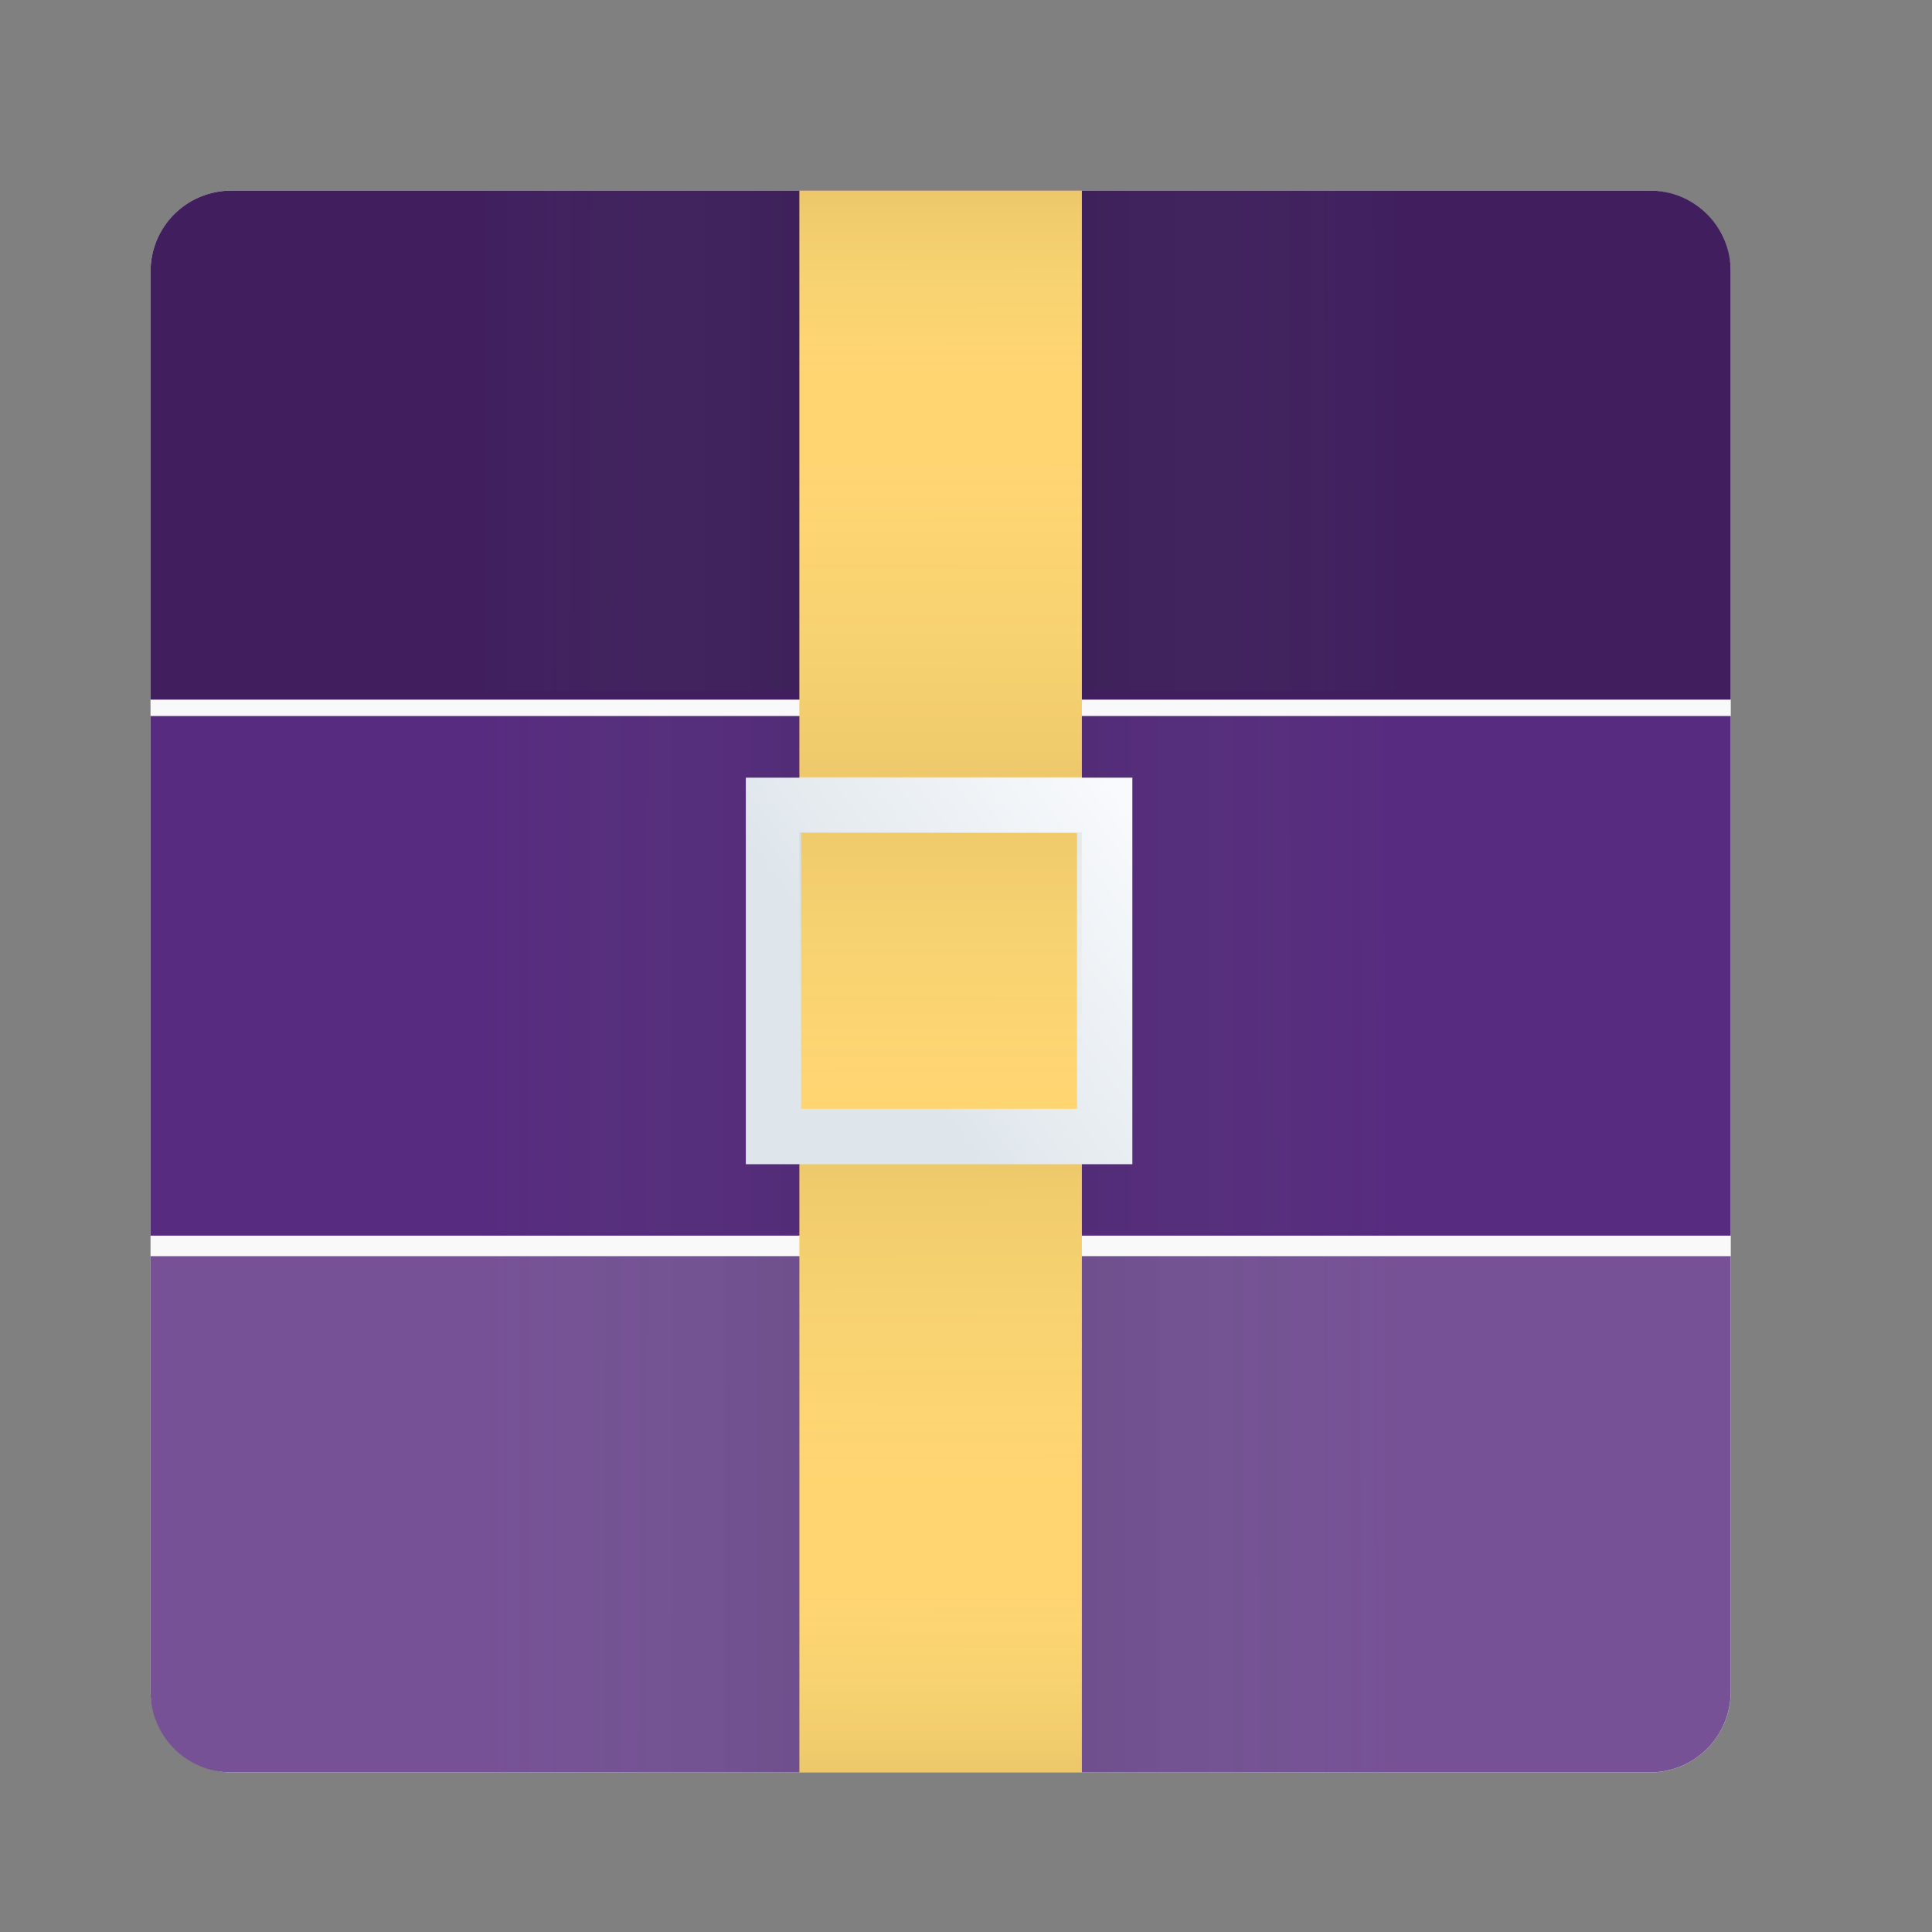 <?xml version="1.0" encoding="UTF-8" standalone="no"?>
<!-- Created with Inkscape (http://www.inkscape.org/) -->

<svg
   xmlns:dc="http://purl.org/dc/elements/1.1/"
   xmlns:cc="http://creativecommons.org/ns#"
   xmlns:rdf="http://www.w3.org/1999/02/22-rdf-syntax-ns#"
   xmlns:svg="http://www.w3.org/2000/svg"
   xmlns="http://www.w3.org/2000/svg"
   xmlns:xlink="http://www.w3.org/1999/xlink"
   xmlns:sodipodi="http://sodipodi.sourceforge.net/DTD/sodipodi-0.dtd"
   xmlns:inkscape="http://www.inkscape.org/namespaces/inkscape"
   width="32"
   version="1.1"
   height="32"
   viewBox="0 0 32 32"
   id="svg2"
   inkscape:version="0.91 r13725"
   sodipodi:docname="application-x-bzip.svg">
  <rect x="0" y="0" width="32" height="32" fill="#808080" stroke="none"/>
  <sodipodi:namedview
     pagecolor="#ffffff"
     bordercolor="#666666"
     borderopacity="1"
     objecttolerance="10"
     gridtolerance="10"
     guidetolerance="10"
     inkscape:pageopacity="0"
     inkscape:pageshadow="2"
     inkscape:window-width="1920"
     inkscape:window-height="1055"
     id="namedview19"
     showgrid="false"
     inkscape:zoom="0.921875"
     inkscape:cx="-114.18913"
     inkscape:cy="122.76388"
     inkscape:window-x="0"
     inkscape:window-y="0"
     inkscape:window-maximized="1"
     inkscape:current-layer="layer1-8"
     inkscape:object-nodes="false"
     inkscape:object-paths="false"
     inkscape:snap-intersection-paths="false"
     inkscape:snap-nodes="true" />
  <defs
     id="defs5455">
    <linearGradient
       inkscape:collect="always"
       id="linearGradient4510">
      <stop
         style="stop-color:#000000;stop-opacity:0.097"
         offset="0"
         id="stop4512" />
      <stop
         style="stop-color:#72eb75;stop-opacity:0;"
         offset="1"
         id="stop4514" />
    </linearGradient>
    <linearGradient
       inkscape:collect="always"
       id="linearGradient4494">
      <stop
         style="stop-color:#dfe6eb;stop-opacity:1;"
         offset="0"
         id="stop4496" />
      <stop
         style="stop-color:#f8fafd;stop-opacity:1"
         offset="1"
         id="stop4498" />
    </linearGradient>
    <inkscape:path-effect
       effect="spiro"
       id="path-effect4555"
       is_visible="true" />
    <inkscape:path-effect
       effect="spiro"
       id="path-effect4429"
       is_visible="true" />
    <inkscape:path-effect
       effect="spiro"
       id="path-effect4395"
       is_visible="true" />
    <linearGradient
       id="a"
       y1="32.998"
       x1="34.5"
       y2="11.998"
       gradientUnits="userSpaceOnUse"
       x2="11.786">
      <stop
         stop-color="#dd1627"
         id="stop2" />
      <stop
         offset="1"
         stop-color="#df3e52"
         id="stop4" />
    </linearGradient>
    <linearGradient
       id="b"
       y1="10.38"
       x1="46.23"
       y2="35.663"
       x2="73.03"
       gradientUnits="userSpaceOnUse"
       gradientTransform="translate(-52)">
      <stop
         stop-color="#f8bac0"
         stop-opacity=".731"
         id="stop7" />
      <stop
         offset="1"
         stop-color="#f8bac0"
         stop-opacity="0"
         id="stop9" />
    </linearGradient>
    <path
       id="c"
       d="m.735 43.06l23.265-42.35 23.09 42.31c0 0-2.212-.155-5.272-.291-2.851-.127-1.794.114-8.278-1.089-4.911-.91-8.522-2.865-15.253-2.727-7.453.153-17.549 4.149-17.549 4.149" />
    <linearGradient
       id="linearGradient4222">
      <stop
         id="stop2-35"
         style="stop-color:#0166d0;stop-opacity:1"
         offset="0" />
      <stop
         id="stop4-62"
         style="stop-color:#51a6ff;stop-opacity:1"
         offset="1" />
    </linearGradient>
    <linearGradient
       id="linearGradient4198">
      <stop
         id="stop7-9"
         offset="0"
         style="stop-color:#208dff;stop-opacity:1" />
      <stop
         id="stop9-1"
         offset="1"
         style="stop-color:#51a6ff;stop-opacity:1" />
    </linearGradient>
    <linearGradient
       gradientTransform="matrix(0.781,0,0,0.781,-346.931,-382.934)"
       gradientUnits="userSpaceOnUse"
       y2="519.798"
       x2="402.571"
       y1="543.798"
       x1="402.571"
       id="linearGradient4204"
       xlink:href="#linearGradient4222" />
    <linearGradient
       gradientTransform="matrix(0.781,0,0,0.781,-346.931,-382.934)"
       gradientUnits="userSpaceOnUse"
       y2="519.798"
       x2="414.571"
       y1="543.798"
       x1="414.571"
       id="linearGradient4212"
       xlink:href="#linearGradient4198" />
    <linearGradient
       gradientTransform="matrix(1,0,0,0.999,384.571,499.824)"
       gradientUnits="userSpaceOnUse"
       y2="4"
       x2="24"
       y1="35"
       x1="24"
       id="linearGradient4220"
       xlink:href="#linearGradient4198" />
    <linearGradient
       gradientUnits="userSpaceOnUse"
       y2="38"
       x2="29"
       y1="21"
       x1="12"
       id="linearGradient4244"
       xlink:href="#linearGradient4227" />
    <linearGradient
       id="linearGradient4227">
      <stop
         id="stop16"
         style="stop-color:#292c2f;stop-opacity:1"
         offset="0" />
      <stop
         id="stop18"
         style="stop-color:#000000;stop-opacity:0;"
         offset="1" />
    </linearGradient>
    <linearGradient
       id="linearGradient4532"
       inkscape:collect="always">
      <stop
         id="stop4528"
         offset="0"
         style="stop-color:#000000;stop-opacity:1;" />
      <stop
         id="stop4530"
         offset="1"
         style="stop-color:#000000;stop-opacity:0;" />
    </linearGradient>
    <linearGradient
       id="linearGradient4454">
      <stop
         style="stop-color:#d21e1e;stop-opacity:1"
         offset="0"
         id="stop7-36" />
      <stop
         style="stop-color:#e05e4c;stop-opacity:1"
         offset="1"
         id="stop9-75" />
    </linearGradient>
    <linearGradient
       xlink:href="#linearGradient4454"
       id="linearGradient4213"
       x1="403.421"
       y1="544.092"
       x2="391.89"
       y2="525.725"
       gradientUnits="userSpaceOnUse"
       gradientTransform="translate(-384.57,-499.8)" />
    <linearGradient
       id="linearGradient4472">
      <stop
         style="stop-color:#ffa92d;stop-opacity:1"
         offset="0"
         id="stop13" />
      <stop
         style="stop-color:#ffc169;stop-opacity:1"
         offset="1"
         id="stop15" />
    </linearGradient>
    <linearGradient
       xlink:href="#linearGradient4472"
       id="linearGradient4235"
       x1="401.296"
       y1="523.203"
       x2="391.154"
       y2="505.319"
       gradientUnits="userSpaceOnUse"
       gradientTransform="translate(-384.57,-499.8)" />
    <linearGradient
       id="linearGradient4422-8">
      <stop
         style="stop-color:#377d50;stop-opacity:1"
         offset="0"
         id="stop19" />
      <stop
         style="stop-color:#54d883;stop-opacity:1"
         offset="1"
         id="stop21" />
    </linearGradient>
    <linearGradient
       xlink:href="#linearGradient4422-8"
       id="linearGradient4257"
       x1="424.602"
       y1="523.798"
       x2="413.779"
       y2="503.798"
       gradientUnits="userSpaceOnUse"
       gradientTransform="translate(-384.57,-499.8)" />
    <linearGradient
       id="linearGradient4438">
      <stop
         style="stop-color:#375a7d;stop-opacity:1"
         offset="0"
         id="stop25" />
      <stop
         style="stop-color:#54a3d8;stop-opacity:1"
         offset="1"
         id="stop27" />
    </linearGradient>
    <linearGradient
       xlink:href="#linearGradient4438"
       id="linearGradient4279"
       x1="420.884"
       y1="543.488"
       x2="412.118"
       y2="525.748"
       gradientUnits="userSpaceOnUse"
       gradientTransform="translate(-384.57,-499.8)" />
    <linearGradient
       xlink:href="#linearGradient4532"
       id="linearGradient4220-3"
       x1="4"
       y1="4"
       x2="44"
       y2="44"
       gradientUnits="userSpaceOnUse"
       gradientTransform="translate(0.001,-0.002)" />
    <linearGradient
       gradientUnits="userSpaceOnUse"
       x2="4"
       y2="44"
       x1="24"
       y1="4"
       id="a-2">
      <stop
         id="stop2-367"
         stop-color="#197cf1" />
      <stop
         id="stop4-5"
         stop-color="#20bcfa"
         offset="1" />
    </linearGradient>
    <linearGradient
       gradientUnits="userSpaceOnUse"
       x2="24"
       y2="4"
       x1="44"
       y1="44"
       id="b-7">
      <stop
         id="stop7-3"
         stop-color="#c61423" />
      <stop
         id="stop9-56"
         stop-color="#dc2b41"
         offset="1" />
    </linearGradient>
    <linearGradient
       gradientUnits="userSpaceOnUse"
       x2="4"
       x1="44"
       id="c-0">
      <stop
         id="stop12"
         stop-color="#42a603" />
      <stop
         id="stop14"
         stop-color="#78da06"
         offset="1" />
    </linearGradient>
    <linearGradient
       x2="416.57"
       gradientUnits="userSpaceOnUse"
       x1="400.57"
       y2="538.8"
       y1="522.8"
       id="d">
      <stop
         id="stop17"
         stop-color="#292c2f" />
      <stop
         id="stop19-29"
         stop-opacity="0"
         offset="1" />
    </linearGradient>
    <linearGradient
       id="b-3"
       y1="522.99"
       x1="430.51"
       y2="523.86"
       gradientUnits="userSpaceOnUse"
       x2="378.58"
       gradientTransform="matrix(.707.707-.707.707 105.4-635.69)">
      <stop
         stop-color="#fcfcfc"
         id="stop7-67" />
      <stop
         offset="1"
         stop-color="#e9eaeb"
         id="stop9-53" />
    </linearGradient>
    <linearGradient
       id="c-5"
       y1="19.869"
       x1="-28.649"
       y2="49.804"
       gradientUnits="userSpaceOnUse"
       x2="3.614"
       gradientTransform="translate(45.719-.92)">
      <stop
         id="stop12-6" />
      <stop
         offset="1"
         stop-opacity="0"
         id="stop14-2" />
    </linearGradient>
    <linearGradient
       id="d-9"
       y1="522.18"
       x1="388.34"
       y2="523.7"
       gradientUnits="userSpaceOnUse"
       x2="402.03"
       gradientTransform="matrix(.707.707-.707.707 105.48-635.28)">
      <stop
         stop-color="#ffffff"
         id="stop17-1" />
      <stop
         offset="1"
         stop-color="#eff0f1"
         id="stop19-2" />
    </linearGradient>
    <linearGradient
       id="e"
       y1="527.21"
       x1="422.48"
       y2="527.34"
       gradientUnits="userSpaceOnUse"
       x2="425.86"
       gradientTransform="matrix(.707.707-.707.707 105.48-635.28)">
      <stop
         stop-color="#f9f9f9"
         id="stop22" />
      <stop
         offset="1"
         stop-color="#f6f6f6"
         id="stop24" />
    </linearGradient>
    <linearGradient
       id="f"
       y1="8.627"
       x1="9.642"
       y2="24.326"
       x2="23.912"
       gradientUnits="userSpaceOnUse">
      <stop
         stop-color="#491309"
         id="stop27-1" />
      <stop
         offset="1"
         stop-color="#b6642d"
         id="stop29" />
    </linearGradient>
    <linearGradient
       id="h"
       y1="33.922"
       x1="32.641"
       y2="34.953"
       x2="33.609"
       gradientUnits="userSpaceOnUse">
      <stop
         stop-color="#cfcfcf"
         id="stop37" />
      <stop
         offset="1"
         stop-color="#ededed"
         stop-opacity="0"
         id="stop39" />
    </linearGradient>
    <linearGradient
       id="o"
       y1="522.24"
       x1="385.61"
       y2="523.27"
       gradientUnits="userSpaceOnUse"
       x2="409.82"
       gradientTransform="matrix(.707.707-.707.707 105.48-635.28)">
      <stop
         stop-color="#ffffff"
         id="stop62" />
      <stop
         offset="1"
         stop-color="#dfe1e3"
         id="stop64" />
    </linearGradient>
    <path
       id="p"
       color="#000000"
       d="M25 15A9 9 0 1 1 7 15 9 9 0 1 1 25 15" />
    <linearGradient
       gradientUnits="userSpaceOnUse"
       y2="503.67"
       x2="408.632"
       y1="543.773"
       x1="408.571"
       id="linearGradient4415"
       xlink:href="#linearGradient4299" />
    <linearGradient
       id="linearGradient4227-5">
      <stop
         id="stop8"
         style="stop-color:#2e3436;stop-opacity:1"
         offset="0" />
      <stop
         id="stop10"
         style="stop-color:#555753;stop-opacity:1"
         offset="1" />
    </linearGradient>
    <linearGradient
       gradientTransform="matrix(0.965,0,0,0.965,14.374,18.428)"
       gradientUnits="userSpaceOnUse"
       y2="512.397"
       x2="408.571"
       y1="535.199"
       x1="408.571"
       id="linearGradient4437"
       xlink:href="#linearGradient4227-5" />
    <linearGradient
       id="linearGradient4299">
      <stop
         id="stop14-3"
         style="stop-color:#1064d3;stop-opacity:1"
         offset="0" />
      <stop
         id="stop16-6"
         style="stop-color:#14c6fd;stop-opacity:1"
         offset="1" />
    </linearGradient>
    <linearGradient
       gradientUnits="userSpaceOnUse"
       y2="42.953"
       x2="42.946"
       y1="9.083"
       x1="9.077"
       id="linearGradient4392"
       xlink:href="#linearGradient4532" />
    <linearGradient
       id="linearGradient4258">
      <stop
         style="stop-color:#000019;stop-opacity:1"
         offset="0"
         id="stop2-36" />
      <stop
         style="stop-color:#000019;stop-opacity:0.291"
         offset="1"
         id="stop4-7" />
    </linearGradient>
    <linearGradient
       id="linearGradient4223">
      <stop
         style="stop-color:#c6cdd1;stop-opacity:1"
         offset="0"
         id="stop7-6" />
      <stop
         style="stop-color:#e0e5e7;stop-opacity:1"
         offset="1"
         id="stop9-7" />
    </linearGradient>
    <linearGradient
       id="linearGradient4217">
      <stop
         offset="0"
         style="stop-color:#1f93b9;stop-opacity:1"
         id="stop12-5" />
      <stop
         offset="1"
         style="stop-color:#1a5c9b;stop-opacity:1"
         id="stop14-5" />
    </linearGradient>
    <linearGradient
       id="linearGradient4191">
      <stop
         style="stop-color:#dc2b41;stop-opacity:1"
         offset="0"
         id="stop17-3" />
      <stop
         style="stop-color:#c61423;stop-opacity:1"
         offset="1"
         id="stop19-5" />
    </linearGradient>
    <linearGradient
       xlink:href="#linearGradient4217"
       id="linearGradient4197"
       x1="24"
       y1="7"
       x2="24"
       y2="29"
       gradientUnits="userSpaceOnUse"
       gradientTransform="translate(-50.199,-1.151)" />
    <linearGradient
       xlink:href="#linearGradient4191"
       id="linearGradient4207"
       x1="24"
       y1="30"
       x2="24"
       y2="41"
       gradientUnits="userSpaceOnUse"
       gradientTransform="translate(-50.199,0.849)" />
    <linearGradient
       xlink:href="#linearGradient4191"
       id="linearGradient4215"
       x1="11"
       y1="30"
       x2="11"
       y2="41"
       gradientUnits="userSpaceOnUse"
       gradientTransform="translate(-51.199,0.849)" />
    <linearGradient
       xlink:href="#linearGradient4223"
       id="linearGradient4229"
       x1="29"
       y1="44"
       x2="29"
       y2="4"
       gradientUnits="userSpaceOnUse"
       gradientTransform="translate(-51.199,-1.151)" />
    <radialGradient
       xlink:href="#linearGradient4258"
       id="radialGradient4264"
       cx="24"
       cy="24"
       fx="24"
       fy="24"
       r="19"
       gradientUnits="userSpaceOnUse"
       gradientTransform="translate(-51.199,-1.151)" />
    <path
       d="m.735 43.06l23.265-42.35 23.09 42.31c0 0-2.212-.155-5.272-.291-2.851-.127-1.794.114-8.278-1.089-4.911-.91-8.522-2.865-15.253-2.727-7.453.153-17.549 4.149-17.549 4.149"
       id="c-2" />
    <path
       d="m.735 43.06l23.265-42.35 23.09 42.31c0 0-2.212-.155-5.272-.291-2.851-.127-1.794.114-8.278-1.089-4.911-.91-8.522-2.865-15.253-2.727-7.453.153-17.549 4.149-17.549 4.149"
       id="c-29" />
    <linearGradient
       xlink:href="#linearGradient4222"
       id="linearGradient4388"
       x1="402.571"
       y1="543.798"
       x2="402.571"
       y2="519.798"
       gradientUnits="userSpaceOnUse"
       gradientTransform="matrix(0.781,0,0,0.781,-346.931,-382.934)" />
    <linearGradient
       xlink:href="#linearGradient4198"
       id="linearGradient4390"
       x1="414.571"
       y1="543.798"
       x2="414.571"
       y2="519.798"
       gradientUnits="userSpaceOnUse"
       gradientTransform="matrix(0.781,0,0,0.781,-346.931,-382.934)" />
    <linearGradient
       xlink:href="#linearGradient4198"
       id="linearGradient4393"
       x1="24"
       y1="35"
       x2="24"
       y2="4"
       gradientUnits="userSpaceOnUse"
       gradientTransform="matrix(1,0,0,0.999,384.571,499.824)" />
    <linearGradient
       gradientTransform="translate(-384.57,-499.8)"
       gradientUnits="userSpaceOnUse"
       y2="525.725"
       x2="391.89"
       y1="544.092"
       x1="403.421"
       id="linearGradient4395"
       xlink:href="#linearGradient4454" />
    <linearGradient
       gradientTransform="translate(-384.57,-499.8)"
       gradientUnits="userSpaceOnUse"
       y2="505.319"
       x2="391.154"
       y1="523.203"
       x1="401.296"
       id="linearGradient4397"
       xlink:href="#linearGradient4472" />
    <linearGradient
       gradientTransform="translate(-384.57,-499.8)"
       gradientUnits="userSpaceOnUse"
       y2="503.798"
       x2="413.779"
       y1="523.798"
       x1="424.602"
       id="linearGradient4399"
       xlink:href="#linearGradient4422-8" />
    <linearGradient
       gradientTransform="translate(-384.57,-499.8)"
       gradientUnits="userSpaceOnUse"
       y2="525.748"
       x2="412.118"
       y1="543.488"
       x1="420.884"
       id="linearGradient4401"
       xlink:href="#linearGradient4438" />
    <linearGradient
       gradientTransform="translate(0.001,-0.002)"
       gradientUnits="userSpaceOnUse"
       y2="44"
       x2="44"
       y1="4"
       x1="4"
       id="linearGradient4403"
       xlink:href="#linearGradient4532" />
    <linearGradient
       id="c-0-5"
       x1="44"
       x2="4"
       gradientUnits="userSpaceOnUse">
      <stop
         stop-color="#42a603"
         id="stop12-9" />
      <stop
         offset="1"
         stop-color="#78da06"
         id="stop14-22" />
    </linearGradient>
    <path
       d="M25 15A9 9 0 1 1 7 15 9 9 0 1 1 25 15"
       color="#000000"
       id="p-0" />
    <linearGradient
       xlink:href="#linearGradient4227-5"
       id="linearGradient4409"
       x1="408.571"
       y1="535.199"
       x2="408.571"
       y2="512.397"
       gradientUnits="userSpaceOnUse"
       gradientTransform="matrix(0.965,0,0,0.965,14.374,18.428)" />
    <linearGradient
       xlink:href="#linearGradient4532"
       id="linearGradient4411"
       x1="9.077"
       y1="9.083"
       x2="42.946"
       y2="42.953"
       gradientUnits="userSpaceOnUse" />
    <linearGradient
       gradientTransform="translate(-50.199,-1.151)"
       gradientUnits="userSpaceOnUse"
       y2="29"
       x2="24"
       y1="7"
       x1="24"
       id="linearGradient4413"
       xlink:href="#linearGradient4217" />
    <linearGradient
       gradientTransform="translate(-50.199,0.849)"
       gradientUnits="userSpaceOnUse"
       y2="41"
       x2="24"
       y1="30"
       x1="24"
       id="linearGradient4416"
       xlink:href="#linearGradient4191" />
    <linearGradient
       gradientTransform="translate(-51.199,0.849)"
       gradientUnits="userSpaceOnUse"
       y2="41"
       x2="11"
       y1="30"
       x1="11"
       id="linearGradient4418"
       xlink:href="#linearGradient4191" />
    <linearGradient
       gradientTransform="translate(-51.199,-1.151)"
       gradientUnits="userSpaceOnUse"
       y2="4"
       x2="29"
       y1="44"
       x1="29"
       id="linearGradient4420"
       xlink:href="#linearGradient4223" />
    <radialGradient
       gradientTransform="translate(-51.199,-1.151)"
       gradientUnits="userSpaceOnUse"
       r="19"
       fy="24"
       fx="24"
       cy="24"
       cx="24"
       id="radialGradient4264-4"
       xlink:href="#linearGradient4258" />
    <path
       id="c-2-7"
       d="m.735 43.06l23.265-42.35 23.09 42.31c0 0-2.212-.155-5.272-.291-2.851-.127-1.794.114-8.278-1.089-4.911-.91-8.522-2.865-15.253-2.727-7.453.153-17.549 4.149-17.549 4.149" />
    <path
       d="m.735 43.06l23.265-42.35 23.09 42.31c0 0-2.212-.155-5.272-.291-2.851-.127-1.794.114-8.278-1.089-4.911-.91-8.522-2.865-15.253-2.727-7.453.153-17.549 4.149-17.549 4.149"
       id="c-2912" />
    <linearGradient
       xlink:href="#linearGradient4222"
       id="linearGradient4514"
       x1="402.571"
       y1="543.798"
       x2="402.571"
       y2="519.798"
       gradientUnits="userSpaceOnUse"
       gradientTransform="matrix(0.781,0,0,0.781,-346.931,-382.934)" />
    <linearGradient
       xlink:href="#linearGradient4198"
       id="linearGradient4516"
       x1="414.571"
       y1="543.798"
       x2="414.571"
       y2="519.798"
       gradientUnits="userSpaceOnUse"
       gradientTransform="matrix(0.781,0,0,0.781,-346.931,-382.934)" />
    <linearGradient
       xlink:href="#linearGradient4198"
       id="linearGradient4518"
       x1="24"
       y1="35"
       x2="24"
       y2="4"
       gradientUnits="userSpaceOnUse"
       gradientTransform="matrix(1,0,0,0.999,384.571,499.824)" />
    <linearGradient
       gradientTransform="translate(-384.57,-499.8)"
       gradientUnits="userSpaceOnUse"
       y2="525.725"
       x2="391.89"
       y1="544.092"
       x1="403.421"
       id="linearGradient4520"
       xlink:href="#linearGradient4454" />
    <linearGradient
       gradientTransform="translate(-384.57,-499.8)"
       gradientUnits="userSpaceOnUse"
       y2="505.319"
       x2="391.154"
       y1="523.203"
       x1="401.296"
       id="linearGradient4522"
       xlink:href="#linearGradient4472" />
    <linearGradient
       gradientTransform="translate(-384.57,-499.8)"
       gradientUnits="userSpaceOnUse"
       y2="503.798"
       x2="413.779"
       y1="523.798"
       x1="424.602"
       id="linearGradient4524"
       xlink:href="#linearGradient4422-8" />
    <linearGradient
       gradientTransform="translate(-384.57,-499.8)"
       gradientUnits="userSpaceOnUse"
       y2="525.748"
       x2="412.118"
       y1="543.488"
       x1="420.884"
       id="linearGradient4526"
       xlink:href="#linearGradient4438" />
    <linearGradient
       gradientTransform="translate(0.001,-0.002)"
       gradientUnits="userSpaceOnUse"
       y2="44"
       x2="44"
       y1="4"
       x1="4"
       id="linearGradient4528"
       xlink:href="#linearGradient4532" />
    <linearGradient
       id="c-0-8"
       x1="44"
       x2="4"
       gradientUnits="userSpaceOnUse">
      <stop
         stop-color="#42a603"
         id="stop12-97" />
      <stop
         offset="1"
         stop-color="#78da06"
         id="stop14-36" />
    </linearGradient>
    <path
       d="M25 15A9 9 0 1 1 7 15 9 9 0 1 1 25 15"
       color="#000000"
       id="p-32" />
    <linearGradient
       xlink:href="#linearGradient4227-5"
       id="linearGradient4534"
       x1="408.571"
       y1="535.199"
       x2="408.571"
       y2="512.397"
       gradientUnits="userSpaceOnUse"
       gradientTransform="matrix(0.965,0,0,0.965,14.374,18.428)" />
    <linearGradient
       xlink:href="#linearGradient4532"
       id="linearGradient4536"
       x1="9.077"
       y1="9.083"
       x2="42.946"
       y2="42.953"
       gradientUnits="userSpaceOnUse" />
    <linearGradient
       gradientTransform="translate(-50.199,-1.151)"
       gradientUnits="userSpaceOnUse"
       y2="29"
       x2="24"
       y1="7"
       x1="24"
       id="linearGradient4538"
       xlink:href="#linearGradient4217" />
    <linearGradient
       gradientTransform="translate(-50.199,0.849)"
       gradientUnits="userSpaceOnUse"
       y2="41"
       x2="24"
       y1="30"
       x1="24"
       id="linearGradient4540"
       xlink:href="#linearGradient4191" />
    <linearGradient
       gradientTransform="translate(-51.199,0.849)"
       gradientUnits="userSpaceOnUse"
       y2="41"
       x2="11"
       y1="30"
       x1="11"
       id="linearGradient4542"
       xlink:href="#linearGradient4191" />
    <linearGradient
       gradientTransform="translate(-51.199,-1.151)"
       gradientUnits="userSpaceOnUse"
       y2="4"
       x2="29"
       y1="44"
       x1="29"
       id="linearGradient4544"
       xlink:href="#linearGradient4223" />
    <radialGradient
       gradientTransform="translate(-51.199,-1.151)"
       gradientUnits="userSpaceOnUse"
       r="19"
       fy="24"
       fx="24"
       cy="24"
       cx="24"
       id="radialGradient4264-74"
       xlink:href="#linearGradient4258" />
    <path
       id="c-2-5"
       d="m.735 43.06l23.265-42.35 23.09 42.31c0 0-2.212-.155-5.272-.291-2.851-.127-1.794.114-8.278-1.089-4.911-.91-8.522-2.865-15.253-2.727-7.453.153-17.549 4.149-17.549 4.149" />
    <path
       id="c-291"
       d="m.735 43.06l23.265-42.35 23.09 42.31c0 0-2.212-.155-5.272-.291-2.851-.127-1.794.114-8.278-1.089-4.911-.91-8.522-2.865-15.253-2.727-7.453.153-17.549 4.149-17.549 4.149" />
    <linearGradient
       gradientTransform="matrix(0.781,0,0,0.781,-346.931,-382.934)"
       gradientUnits="userSpaceOnUse"
       y2="519.798"
       x2="402.571"
       y1="543.798"
       x1="402.571"
       id="linearGradient4429"
       xlink:href="#linearGradient4222" />
    <linearGradient
       gradientTransform="matrix(0.781,0,0,0.781,-346.931,-382.934)"
       gradientUnits="userSpaceOnUse"
       y2="519.798"
       x2="414.571"
       y1="543.798"
       x1="414.571"
       id="linearGradient4431"
       xlink:href="#linearGradient4198" />
    <linearGradient
       gradientTransform="matrix(1,0,0,0.999,384.571,499.824)"
       gradientUnits="userSpaceOnUse"
       y2="4"
       x2="24"
       y1="35"
       x1="24"
       id="linearGradient4433"
       xlink:href="#linearGradient4198" />
    <linearGradient
       xlink:href="#linearGradient4454"
       id="linearGradient4435"
       x1="403.421"
       y1="544.092"
       x2="391.89"
       y2="525.725"
       gradientUnits="userSpaceOnUse"
       gradientTransform="translate(-384.57,-499.8)" />
    <linearGradient
       xlink:href="#linearGradient4472"
       id="linearGradient4439"
       x1="401.296"
       y1="523.203"
       x2="391.154"
       y2="505.319"
       gradientUnits="userSpaceOnUse"
       gradientTransform="translate(-384.57,-499.8)" />
    <linearGradient
       xlink:href="#linearGradient4422-8"
       id="linearGradient4441"
       x1="424.602"
       y1="523.798"
       x2="413.779"
       y2="503.798"
       gradientUnits="userSpaceOnUse"
       gradientTransform="translate(-384.57,-499.8)" />
    <linearGradient
       xlink:href="#linearGradient4438"
       id="linearGradient4443"
       x1="420.884"
       y1="543.488"
       x2="412.118"
       y2="525.748"
       gradientUnits="userSpaceOnUse"
       gradientTransform="translate(-384.57,-499.8)" />
    <linearGradient
       xlink:href="#linearGradient4532"
       id="linearGradient4445"
       x1="4"
       y1="4"
       x2="44"
       y2="44"
       gradientUnits="userSpaceOnUse"
       gradientTransform="translate(0.001,-0.002)" />
    <linearGradient
       gradientUnits="userSpaceOnUse"
       x2="4"
       x1="44"
       id="c-0-9">
      <stop
         id="stop12-2"
         stop-color="#42a603" />
      <stop
         id="stop14-28"
         stop-color="#78da06"
         offset="1" />
    </linearGradient>
    <path
       id="p-3"
       color="#000000"
       d="M25 15A9 9 0 1 1 7 15 9 9 0 1 1 25 15" />
    <linearGradient
       gradientTransform="matrix(0.965,0,0,0.965,14.374,18.428)"
       gradientUnits="userSpaceOnUse"
       y2="512.397"
       x2="408.571"
       y1="535.199"
       x1="408.571"
       id="linearGradient4451"
       xlink:href="#linearGradient4227-5" />
    <linearGradient
       gradientUnits="userSpaceOnUse"
       y2="42.953"
       x2="42.946"
       y1="9.083"
       x1="9.077"
       id="linearGradient4453"
       xlink:href="#linearGradient4532" />
    <linearGradient
       xlink:href="#linearGradient4217"
       id="linearGradient4455"
       x1="24"
       y1="7"
       x2="24"
       y2="29"
       gradientUnits="userSpaceOnUse"
       gradientTransform="translate(-50.199,-1.151)" />
    <linearGradient
       xlink:href="#linearGradient4191"
       id="linearGradient4457"
       x1="24"
       y1="30"
       x2="24"
       y2="41"
       gradientUnits="userSpaceOnUse"
       gradientTransform="translate(-50.199,0.849)" />
    <linearGradient
       xlink:href="#linearGradient4191"
       id="linearGradient4459"
       x1="11"
       y1="30"
       x2="11"
       y2="41"
       gradientUnits="userSpaceOnUse"
       gradientTransform="translate(-51.199,0.849)" />
    <linearGradient
       xlink:href="#linearGradient4223"
       id="linearGradient4461"
       x1="29"
       y1="44"
       x2="29"
       y2="4"
       gradientUnits="userSpaceOnUse"
       gradientTransform="translate(-51.199,-1.151)" />
    <radialGradient
       xlink:href="#linearGradient4258"
       id="radialGradient4264-7"
       cx="24"
       cy="24"
       fx="24"
       fy="24"
       r="19"
       gradientUnits="userSpaceOnUse"
       gradientTransform="translate(-51.199,-1.151)" />
    <path
       d="m.735 43.06l23.265-42.35 23.09 42.31c0 0-2.212-.155-5.272-.291-2.851-.127-1.794.114-8.278-1.089-4.911-.91-8.522-2.865-15.253-2.727-7.453.153-17.549 4.149-17.549 4.149"
       id="c-2-6" />
    <path
       d="m.735 43.06l23.265-42.35 23.09 42.31c0 0-2.212-.155-5.272-.291-2.851-.127-1.794.114-8.278-1.089-4.911-.91-8.522-2.865-15.253-2.727-7.453.153-17.549 4.149-17.549 4.149"
       id="c-29-2" />
    <linearGradient
       xlink:href="#linearGradient4222"
       id="linearGradient4408"
       x1="402.571"
       y1="543.798"
       x2="402.571"
       y2="519.798"
       gradientUnits="userSpaceOnUse"
       gradientTransform="matrix(0.781,0,0,0.781,-346.931,-382.934)" />
    <linearGradient
       xlink:href="#linearGradient4198"
       id="linearGradient4410"
       x1="414.571"
       y1="543.798"
       x2="414.571"
       y2="519.798"
       gradientUnits="userSpaceOnUse"
       gradientTransform="matrix(0.781,0,0,0.781,-346.931,-382.934)" />
    <linearGradient
       xlink:href="#linearGradient4198"
       id="linearGradient4412"
       x1="24"
       y1="35"
       x2="24"
       y2="4"
       gradientUnits="userSpaceOnUse"
       gradientTransform="matrix(1,0,0,0.999,384.571,499.824)" />
    <linearGradient
       gradientTransform="translate(-384.57,-499.8)"
       gradientUnits="userSpaceOnUse"
       y2="525.725"
       x2="391.89"
       y1="544.092"
       x1="403.421"
       id="linearGradient4414"
       xlink:href="#linearGradient4454" />
    <linearGradient
       gradientTransform="translate(-384.57,-499.8)"
       gradientUnits="userSpaceOnUse"
       y2="505.319"
       x2="391.154"
       y1="523.203"
       x1="401.296"
       id="linearGradient4416-5"
       xlink:href="#linearGradient4472" />
    <linearGradient
       gradientTransform="translate(-384.57,-499.8)"
       gradientUnits="userSpaceOnUse"
       y2="503.798"
       x2="413.779"
       y1="523.798"
       x1="424.602"
       id="linearGradient4418-4"
       xlink:href="#linearGradient4422-8" />
    <linearGradient
       gradientTransform="translate(-384.57,-499.8)"
       gradientUnits="userSpaceOnUse"
       y2="525.748"
       x2="412.118"
       y1="543.488"
       x1="420.884"
       id="linearGradient4420-7"
       xlink:href="#linearGradient4438" />
    <linearGradient
       gradientTransform="translate(0.001,-0.002)"
       gradientUnits="userSpaceOnUse"
       y2="44"
       x2="44"
       y1="4"
       x1="4"
       id="linearGradient4422"
       xlink:href="#linearGradient4532" />
    <linearGradient
       id="c-0-5-4"
       x1="44"
       x2="4"
       gradientUnits="userSpaceOnUse">
      <stop
         stop-color="#42a603"
         id="stop12-9-4" />
      <stop
         offset="1"
         stop-color="#78da06"
         id="stop14-22-3" />
    </linearGradient>
    <path
       d="M25 15A9 9 0 1 1 7 15 9 9 0 1 1 25 15"
       color="#000000"
       id="p-0-0" />
    <linearGradient
       xlink:href="#linearGradient4227-5"
       id="linearGradient4428"
       x1="408.571"
       y1="535.199"
       x2="408.571"
       y2="512.397"
       gradientUnits="userSpaceOnUse"
       gradientTransform="matrix(0.965,0,0,0.965,14.374,18.428)" />
    <linearGradient
       xlink:href="#linearGradient4532"
       id="linearGradient4430"
       x1="9.077"
       y1="9.083"
       x2="42.946"
       y2="42.953"
       gradientUnits="userSpaceOnUse" />
    <linearGradient
       gradientTransform="translate(-50.199,-1.151)"
       gradientUnits="userSpaceOnUse"
       y2="29"
       x2="24"
       y1="7"
       x1="24"
       id="linearGradient4432"
       xlink:href="#linearGradient4217" />
    <linearGradient
       gradientTransform="translate(-50.199,0.849)"
       gradientUnits="userSpaceOnUse"
       y2="41"
       x2="24"
       y1="30"
       x1="24"
       id="linearGradient4434"
       xlink:href="#linearGradient4191" />
    <linearGradient
       gradientTransform="translate(-51.199,0.849)"
       gradientUnits="userSpaceOnUse"
       y2="41"
       x2="11"
       y1="30"
       x1="11"
       id="linearGradient4436"
       xlink:href="#linearGradient4191" />
    <linearGradient
       gradientTransform="translate(-51.199,-1.151)"
       gradientUnits="userSpaceOnUse"
       y2="4"
       x2="29"
       y1="44"
       x1="29"
       id="linearGradient4486"
       xlink:href="#linearGradient4223" />
    <radialGradient
       gradientTransform="translate(-51.199,-1.151)"
       gradientUnits="userSpaceOnUse"
       r="19"
       fy="24"
       fx="24"
       cy="24"
       cx="24"
       id="radialGradient4264-4-7"
       xlink:href="#linearGradient4258" />
    <path
       id="c-2-7-8"
       d="m.735 43.06l23.265-42.35 23.09 42.31c0 0-2.212-.155-5.272-.291-2.851-.127-1.794.114-8.278-1.089-4.911-.91-8.522-2.865-15.253-2.727-7.453.153-17.549 4.149-17.549 4.149" />
    <path
       d="m.735 43.06l23.265-42.35 23.09 42.31c0 0-2.212-.155-5.272-.291-2.851-.127-1.794.114-8.278-1.089-4.911-.91-8.522-2.865-15.253-2.727-7.453.153-17.549 4.149-17.549 4.149"
       id="c-3" />
    <linearGradient
       xlink:href="#linearGradient4222"
       id="linearGradient4470"
       x1="402.571"
       y1="543.798"
       x2="402.571"
       y2="519.798"
       gradientUnits="userSpaceOnUse"
       gradientTransform="matrix(0.781,0,0,0.781,-346.931,-382.934)" />
    <linearGradient
       xlink:href="#linearGradient4198"
       id="linearGradient4473"
       x1="414.571"
       y1="543.798"
       x2="414.571"
       y2="519.798"
       gradientUnits="userSpaceOnUse"
       gradientTransform="matrix(0.781,0,0,0.781,-346.931,-382.934)" />
    <linearGradient
       xlink:href="#linearGradient4198"
       id="linearGradient4475"
       x1="24"
       y1="35"
       x2="24"
       y2="4"
       gradientUnits="userSpaceOnUse"
       gradientTransform="matrix(1,0,0,0.999,384.571,499.824)" />
    <linearGradient
       gradientTransform="translate(-384.57,-499.8)"
       gradientUnits="userSpaceOnUse"
       y2="525.725"
       x2="391.89"
       y1="544.092"
       x1="403.421"
       id="linearGradient4477"
       xlink:href="#linearGradient4454" />
    <linearGradient
       gradientTransform="translate(-384.57,-499.8)"
       gradientUnits="userSpaceOnUse"
       y2="505.319"
       x2="391.154"
       y1="523.203"
       x1="401.296"
       id="linearGradient4479"
       xlink:href="#linearGradient4472" />
    <linearGradient
       gradientTransform="translate(-384.57,-499.8)"
       gradientUnits="userSpaceOnUse"
       y2="503.798"
       x2="413.779"
       y1="523.798"
       x1="424.602"
       id="linearGradient4481"
       xlink:href="#linearGradient4422-8" />
    <linearGradient
       gradientTransform="translate(-384.57,-499.8)"
       gradientUnits="userSpaceOnUse"
       y2="525.748"
       x2="412.118"
       y1="543.488"
       x1="420.884"
       id="linearGradient4483"
       xlink:href="#linearGradient4438" />
    <linearGradient
       gradientTransform="translate(0.001,-0.002)"
       gradientUnits="userSpaceOnUse"
       y2="44"
       x2="44"
       y1="4"
       x1="4"
       id="linearGradient4485"
       xlink:href="#linearGradient4532" />
    <linearGradient
       id="c-0-2"
       x1="44"
       x2="4"
       gradientUnits="userSpaceOnUse">
      <stop
         stop-color="#42a603"
         id="stop12-3" />
      <stop
         offset="1"
         stop-color="#78da06"
         id="stop14-7" />
    </linearGradient>
    <path
       d="M25 15A9 9 0 1 1 7 15 9 9 0 1 1 25 15"
       color="#000000"
       id="p-7" />
    <linearGradient
       xlink:href="#linearGradient4227-5"
       id="linearGradient4491"
       x1="408.571"
       y1="535.199"
       x2="408.571"
       y2="512.397"
       gradientUnits="userSpaceOnUse"
       gradientTransform="matrix(0.965,0,0,0.965,14.374,18.428)" />
    <linearGradient
       xlink:href="#linearGradient4532"
       id="linearGradient4493"
       x1="9.077"
       y1="9.083"
       x2="42.946"
       y2="42.953"
       gradientUnits="userSpaceOnUse" />
    <linearGradient
       gradientTransform="translate(-50.199,-1.151)"
       gradientUnits="userSpaceOnUse"
       y2="29"
       x2="24"
       y1="7"
       x1="24"
       id="linearGradient4495"
       xlink:href="#linearGradient4217" />
    <linearGradient
       gradientTransform="translate(-50.199,0.849)"
       gradientUnits="userSpaceOnUse"
       y2="41"
       x2="24"
       y1="30"
       x1="24"
       id="linearGradient4497"
       xlink:href="#linearGradient4191" />
    <linearGradient
       gradientTransform="translate(-51.199,0.849)"
       gradientUnits="userSpaceOnUse"
       y2="41"
       x2="11"
       y1="30"
       x1="11"
       id="linearGradient4499"
       xlink:href="#linearGradient4191" />
    <linearGradient
       gradientTransform="translate(-51.199,-1.151)"
       gradientUnits="userSpaceOnUse"
       y2="4"
       x2="29"
       y1="44"
       x1="29"
       id="linearGradient4501"
       xlink:href="#linearGradient4223" />
    <radialGradient
       gradientTransform="translate(-51.199,-1.151)"
       gradientUnits="userSpaceOnUse"
       r="19"
       fy="24"
       fx="24"
       cy="24"
       cx="24"
       id="radialGradient4264-6"
       xlink:href="#linearGradient4258" />
    <path
       id="c-2-1"
       d="m.735 43.06l23.265-42.35 23.09 42.31c0 0-2.212-.155-5.272-.291-2.851-.127-1.794.114-8.278-1.089-4.911-.91-8.522-2.865-15.253-2.727-7.453.153-17.549 4.149-17.549 4.149" />
    <inkscape:path-effect
       effect="spiro"
       id="path-effect4429-5"
       is_visible="true" />
    <inkscape:path-effect
       effect="spiro"
       id="path-effect4429-5-9"
       is_visible="true" />
    <inkscape:path-effect
       effect="spiro"
       id="path-effect4429-0"
       is_visible="true" />
    <inkscape:path-effect
       effect="spiro"
       id="path-effect4555-0"
       is_visible="true" />
    <linearGradient
       gradientTransform="matrix(.483 0 0 .408 384.64 384.68)"
       x2="0"
       gradientUnits="userSpaceOnUse"
       y2="325.98"
       y1="394.54"
       id="a-3">
      <stop
         id="stop4459"
         stop-opacity="0"
         stop-color="#ffffff" />
      <stop
         id="stop4461"
         stop-opacity=".2"
         stop-color="#ffffff"
         offset="1" />
    </linearGradient>
    <linearGradient
       id="linearGradient4300-8">
      <stop
         stop-color="#f62459"
         id="stop4302-2" />
      <stop
         stop-color="#f73768"
         id="stop4304-9"
         offset="1" />
    </linearGradient>
    <linearGradient
       inkscape:collect="always"
       xlink:href="#linearGradient4510"
       id="linearGradient4920"
       gradientUnits="userSpaceOnUse"
       gradientTransform="matrix(1,0,0,0.559,-0.161,-815.269)"
       x1="400.622"
       y1="530.568"
       x2="400.642"
       y2="523.639" />
    <linearGradient
       inkscape:collect="always"
       xlink:href="#linearGradient4510"
       id="linearGradient4918"
       gradientUnits="userSpaceOnUse"
       gradientTransform="matrix(1,0,0,0.559,-0.161,249.805)"
       x1="400.622"
       y1="530.568"
       x2="400.642"
       y2="523.639" />
    <linearGradient
       inkscape:collect="always"
       xlink:href="#linearGradient4510"
       id="linearGradient4916"
       gradientUnits="userSpaceOnUse"
       gradientTransform="matrix(1,0,0,0.852,-0.161,-980.531)"
       x1="400.622"
       y1="530.568"
       x2="400.642"
       y2="523.639" />
    <linearGradient
       inkscape:collect="always"
       xlink:href="#linearGradient4510"
       id="linearGradient4914"
       gradientUnits="userSpaceOnUse"
       gradientTransform="matrix(1.77,0,0,1,-1232.2,-131.039)"
       x1="400.622"
       y1="530.568"
       x2="400.642"
       y2="523.639" />
    <linearGradient
       inkscape:collect="always"
       xlink:href="#linearGradient4510"
       id="linearGradient4912"
       gradientUnits="userSpaceOnUse"
       gradientTransform="matrix(1.77,0,0,1,-1232.2,-931.586)"
       x1="400.622"
       y1="530.568"
       x2="400.642"
       y2="523.639" />
    <linearGradient
       inkscape:collect="always"
       xlink:href="#linearGradient4494"
       id="linearGradient4910"
       gradientUnits="userSpaceOnUse"
       gradientTransform="matrix(0.927,0,0,0.927,50.324,38.669)"
       x1="375.789"
       y1="532.724"
       x2="380.579"
       y2="529.249" />
    <linearGradient
       inkscape:collect="always"
       xlink:href="#linearGradient4510"
       id="linearGradient4908"
       gradientUnits="userSpaceOnUse"
       gradientTransform="matrix(1.828,0,0,1,-1264.269,-931.586)"
       x1="400.622"
       y1="530.568"
       x2="400.642"
       y2="523.639" />
    <linearGradient
       inkscape:collect="always"
       xlink:href="#linearGradient4510"
       id="linearGradient4906"
       gradientUnits="userSpaceOnUse"
       gradientTransform="matrix(1.828,0,0,1,-1264.269,-131.032)"
       x1="400.622"
       y1="530.568"
       x2="400.642"
       y2="523.639" />
    <linearGradient
       inkscape:collect="always"
       xlink:href="#linearGradient4510"
       id="linearGradient4904"
       gradientUnits="userSpaceOnUse"
       gradientTransform="matrix(1.828,0,0,1,-1273.218,-131.032)"
       x1="400.622"
       y1="530.568"
       x2="400.642"
       y2="523.639" />
    <linearGradient
       inkscape:collect="always"
       xlink:href="#linearGradient4510"
       id="linearGradient4902"
       gradientUnits="userSpaceOnUse"
       gradientTransform="matrix(1.828,0,0,1,-1273.218,-931.586)"
       x1="400.622"
       y1="530.568"
       x2="400.642"
       y2="523.639" />
    <linearGradient
       inkscape:collect="always"
       xlink:href="#linearGradient4510"
       id="linearGradient4900"
       gradientUnits="userSpaceOnUse"
       gradientTransform="translate(-0.161,-1064.508)"
       x1="400.622"
       y1="530.568"
       x2="400.642"
       y2="523.639" />
    <linearGradient
       inkscape:collect="always"
       xlink:href="#linearGradient4510"
       id="linearGradient4898"
       gradientUnits="userSpaceOnUse"
       gradientTransform="translate(-0.161,0.179)"
       x1="400.622"
       y1="530.568"
       x2="400.642"
       y2="523.639" />
  </defs>
  <g
     inkscape:label="Capa 1"
     inkscape:groupmode="layer"
     id="layer1"
     transform="matrix(1 0 0 1 -384.571 -515.798)">
    <g
       transform="matrix(0.257,0,0,0.257,390.639,529.527)"
       id="g4437-3-6">
      <g
         transform="matrix(3.89,0,0,3.89,-1520.067,-2061.739)"
         id="layer1-8"
         inkscape:label="Capa 1">
        <rect
           ry="1.342"
           y="519.435"
           x="387.187"
           height="26.208"
           width="26.181"
           id="rect4762"
           style="opacity:1;fill:#f9f9f9;fill-opacity:1;stroke:none;stroke-width:0.628;stroke-linecap:butt;stroke-linejoin:miter;stroke-miterlimit:4;stroke-dasharray:none;stroke-dashoffset:0;stroke-opacity:1" />
        <path
           id="path4764"
           d="m 388.529,519.435 c -0.743,0 -1.342,0.598 -1.342,1.342 l 0,7.092 26.18,0 0,-7.092 c 0,-0.743 -0.598,-1.342 -1.342,-1.342 l -23.496,0 z"
           style="opacity:1;fill:#411f5f;fill-opacity:1;stroke:none;stroke-width:0.611;stroke-linecap:square;stroke-linejoin:round;stroke-miterlimit:4;stroke-dasharray:none;stroke-dashoffset:0;stroke-opacity:1"
           inkscape:connector-curvature="0" />
        <path
           id="path4766"
           d="m 387.187,528.14 0,8.609 26.18,0 0,-8.609 -26.18,0 z"
           style="opacity:1;fill:#572b7f;fill-opacity:1;stroke:none;stroke-width:0.611;stroke-linecap:square;stroke-linejoin:round;stroke-miterlimit:4;stroke-dasharray:none;stroke-dashoffset:0;stroke-opacity:1"
           inkscape:connector-curvature="0" />
        <path
           id="path4768"
           d="m 387.187,537.089 0,7.211 c 0,0.743 0.598,1.342 1.342,1.342 l 23.496,0 c 0.743,0 1.342,-0.598 1.342,-1.342 l 0,-7.211 -26.18,0 z"
           style="opacity:1;fill:#765196;fill-opacity:1;stroke:none;stroke-width:0.611;stroke-linecap:square;stroke-linejoin:round;stroke-miterlimit:4;stroke-dasharray:none;stroke-dashoffset:0;stroke-opacity:1"
           inkscape:connector-curvature="0" />
        <path
           style="opacity:1;fill:#ffd572;fill-opacity:1;stroke:none;stroke-width:0.611;stroke-linecap:square;stroke-linejoin:round;stroke-miterlimit:4;stroke-dasharray:none;stroke-dashoffset:0;stroke-opacity:1"
           d="m 397.937,519.435 0,26.207 4.68,0 0,-26.207 -4.68,0 z"
           id="path4770"
           inkscape:connector-curvature="0" />
        <rect
           y="523.818"
           x="397.937"
           height="5.33"
           width="4.68"
           id="rect4772"
           style="opacity:1;fill:url(#linearGradient4898);fill-opacity:1;stroke:none;stroke-width:0.989;stroke-linecap:square;stroke-linejoin:round;stroke-miterlimit:4;stroke-dasharray:none;stroke-dashoffset:0;stroke-opacity:1" />
        <rect
           transform="scale(1,-1)"
           style="opacity:1;fill:url(#linearGradient4900);fill-opacity:1;stroke:none;stroke-width:0.989;stroke-linecap:square;stroke-linejoin:round;stroke-miterlimit:4;stroke-dasharray:none;stroke-dashoffset:0;stroke-opacity:1"
           id="rect4774"
           width="4.68"
           height="5.33"
           x="397.937"
           y="-540.869" />
        <rect
           y="-407.947"
           x="-545.642"
           height="5.33"
           width="8.553"
           id="rect4776"
           style="opacity:1;fill:url(#linearGradient4902);fill-opacity:1;stroke:none;stroke-width:0.989;stroke-linecap:square;stroke-linejoin:round;stroke-miterlimit:4;stroke-dasharray:none;stroke-dashoffset:0;stroke-opacity:1"
           transform="matrix(0,-1,-1,0,0,0)" />
        <rect
           transform="matrix(0,-1,1,0,0,0)"
           style="opacity:1;fill:url(#linearGradient4904);fill-opacity:1;stroke:none;stroke-width:0.989;stroke-linecap:square;stroke-linejoin:round;stroke-miterlimit:4;stroke-dasharray:none;stroke-dashoffset:0;stroke-opacity:1"
           id="rect4778"
           width="8.553"
           height="5.33"
           x="-545.642"
           y="392.607" />
        <rect
           y="392.607"
           x="-536.693"
           height="5.33"
           width="8.553"
           id="rect4780"
           style="opacity:1;fill:url(#linearGradient4906);fill-opacity:1;stroke:none;stroke-width:0.989;stroke-linecap:square;stroke-linejoin:round;stroke-miterlimit:4;stroke-dasharray:none;stroke-dashoffset:0;stroke-opacity:1"
           transform="matrix(0,-1,1,0,0,0)" />
        <rect
           transform="matrix(0,-1,-1,0,0,0)"
           style="opacity:1;fill:url(#linearGradient4908);fill-opacity:1;stroke:none;stroke-width:0.989;stroke-linecap:square;stroke-linejoin:round;stroke-miterlimit:4;stroke-dasharray:none;stroke-dashoffset:0;stroke-opacity:1"
           id="rect4782"
           width="8.553"
           height="5.33"
           x="-536.693"
           y="-407.947" />
        <rect
           y="529.62"
           x="397.508"
           height="5.487"
           width="5.487"
           id="rect4784"
           style="opacity:1;fill:none;fill-opacity:0.481;stroke:url(#linearGradient4910);stroke-width:0.917;stroke-linecap:square;stroke-linejoin:miter;stroke-miterlimit:4;stroke-dasharray:none;stroke-dashoffset:0;stroke-opacity:1" />
        <rect
           transform="matrix(0,-1,-1,0,0,0)"
           style="opacity:1;fill:url(#linearGradient4912);fill-opacity:1;stroke:none;stroke-width:0.989;stroke-linecap:square;stroke-linejoin:round;stroke-miterlimit:4;stroke-dasharray:none;stroke-dashoffset:0;stroke-opacity:1"
           id="rect4786"
           width="8.281"
           height="5.33"
           x="-527.716"
           y="-407.947" />
        <rect
           y="392.6"
           x="-527.716"
           height="5.33"
           width="8.281"
           id="rect4788"
           style="opacity:1;fill:url(#linearGradient4914);fill-opacity:1;stroke:none;stroke-width:0.989;stroke-linecap:square;stroke-linejoin:round;stroke-miterlimit:4;stroke-dasharray:none;stroke-dashoffset:0;stroke-opacity:1"
           transform="matrix(0,-1,1,0,0,0)" />
        <rect
           y="-534.604"
           x="397.937"
           height="4.539"
           width="4.68"
           id="rect4790"
           style="opacity:1;fill:url(#linearGradient4916);fill-opacity:1;stroke:none;stroke-width:0.989;stroke-linecap:square;stroke-linejoin:round;stroke-miterlimit:4;stroke-dasharray:none;stroke-dashoffset:0;stroke-opacity:1"
           transform="scale(1,-1)" />
        <rect
           y="542.661"
           x="397.937"
           height="2.981"
           width="4.68"
           id="rect4792"
           style="opacity:1;fill:url(#linearGradient4918);fill-opacity:1;stroke:none;stroke-width:0.989;stroke-linecap:square;stroke-linejoin:round;stroke-miterlimit:4;stroke-dasharray:none;stroke-dashoffset:0;stroke-opacity:1" />
        <rect
           transform="scale(1,-1)"
           style="opacity:1;fill:url(#linearGradient4920);fill-opacity:1;stroke:none;stroke-width:0.989;stroke-linecap:square;stroke-linejoin:round;stroke-miterlimit:4;stroke-dasharray:none;stroke-dashoffset:0;stroke-opacity:1"
           id="rect4794"
           width="4.68"
           height="2.981"
           x="397.937"
           y="-522.413" />
      </g>
    </g>
  </g>
</svg>
